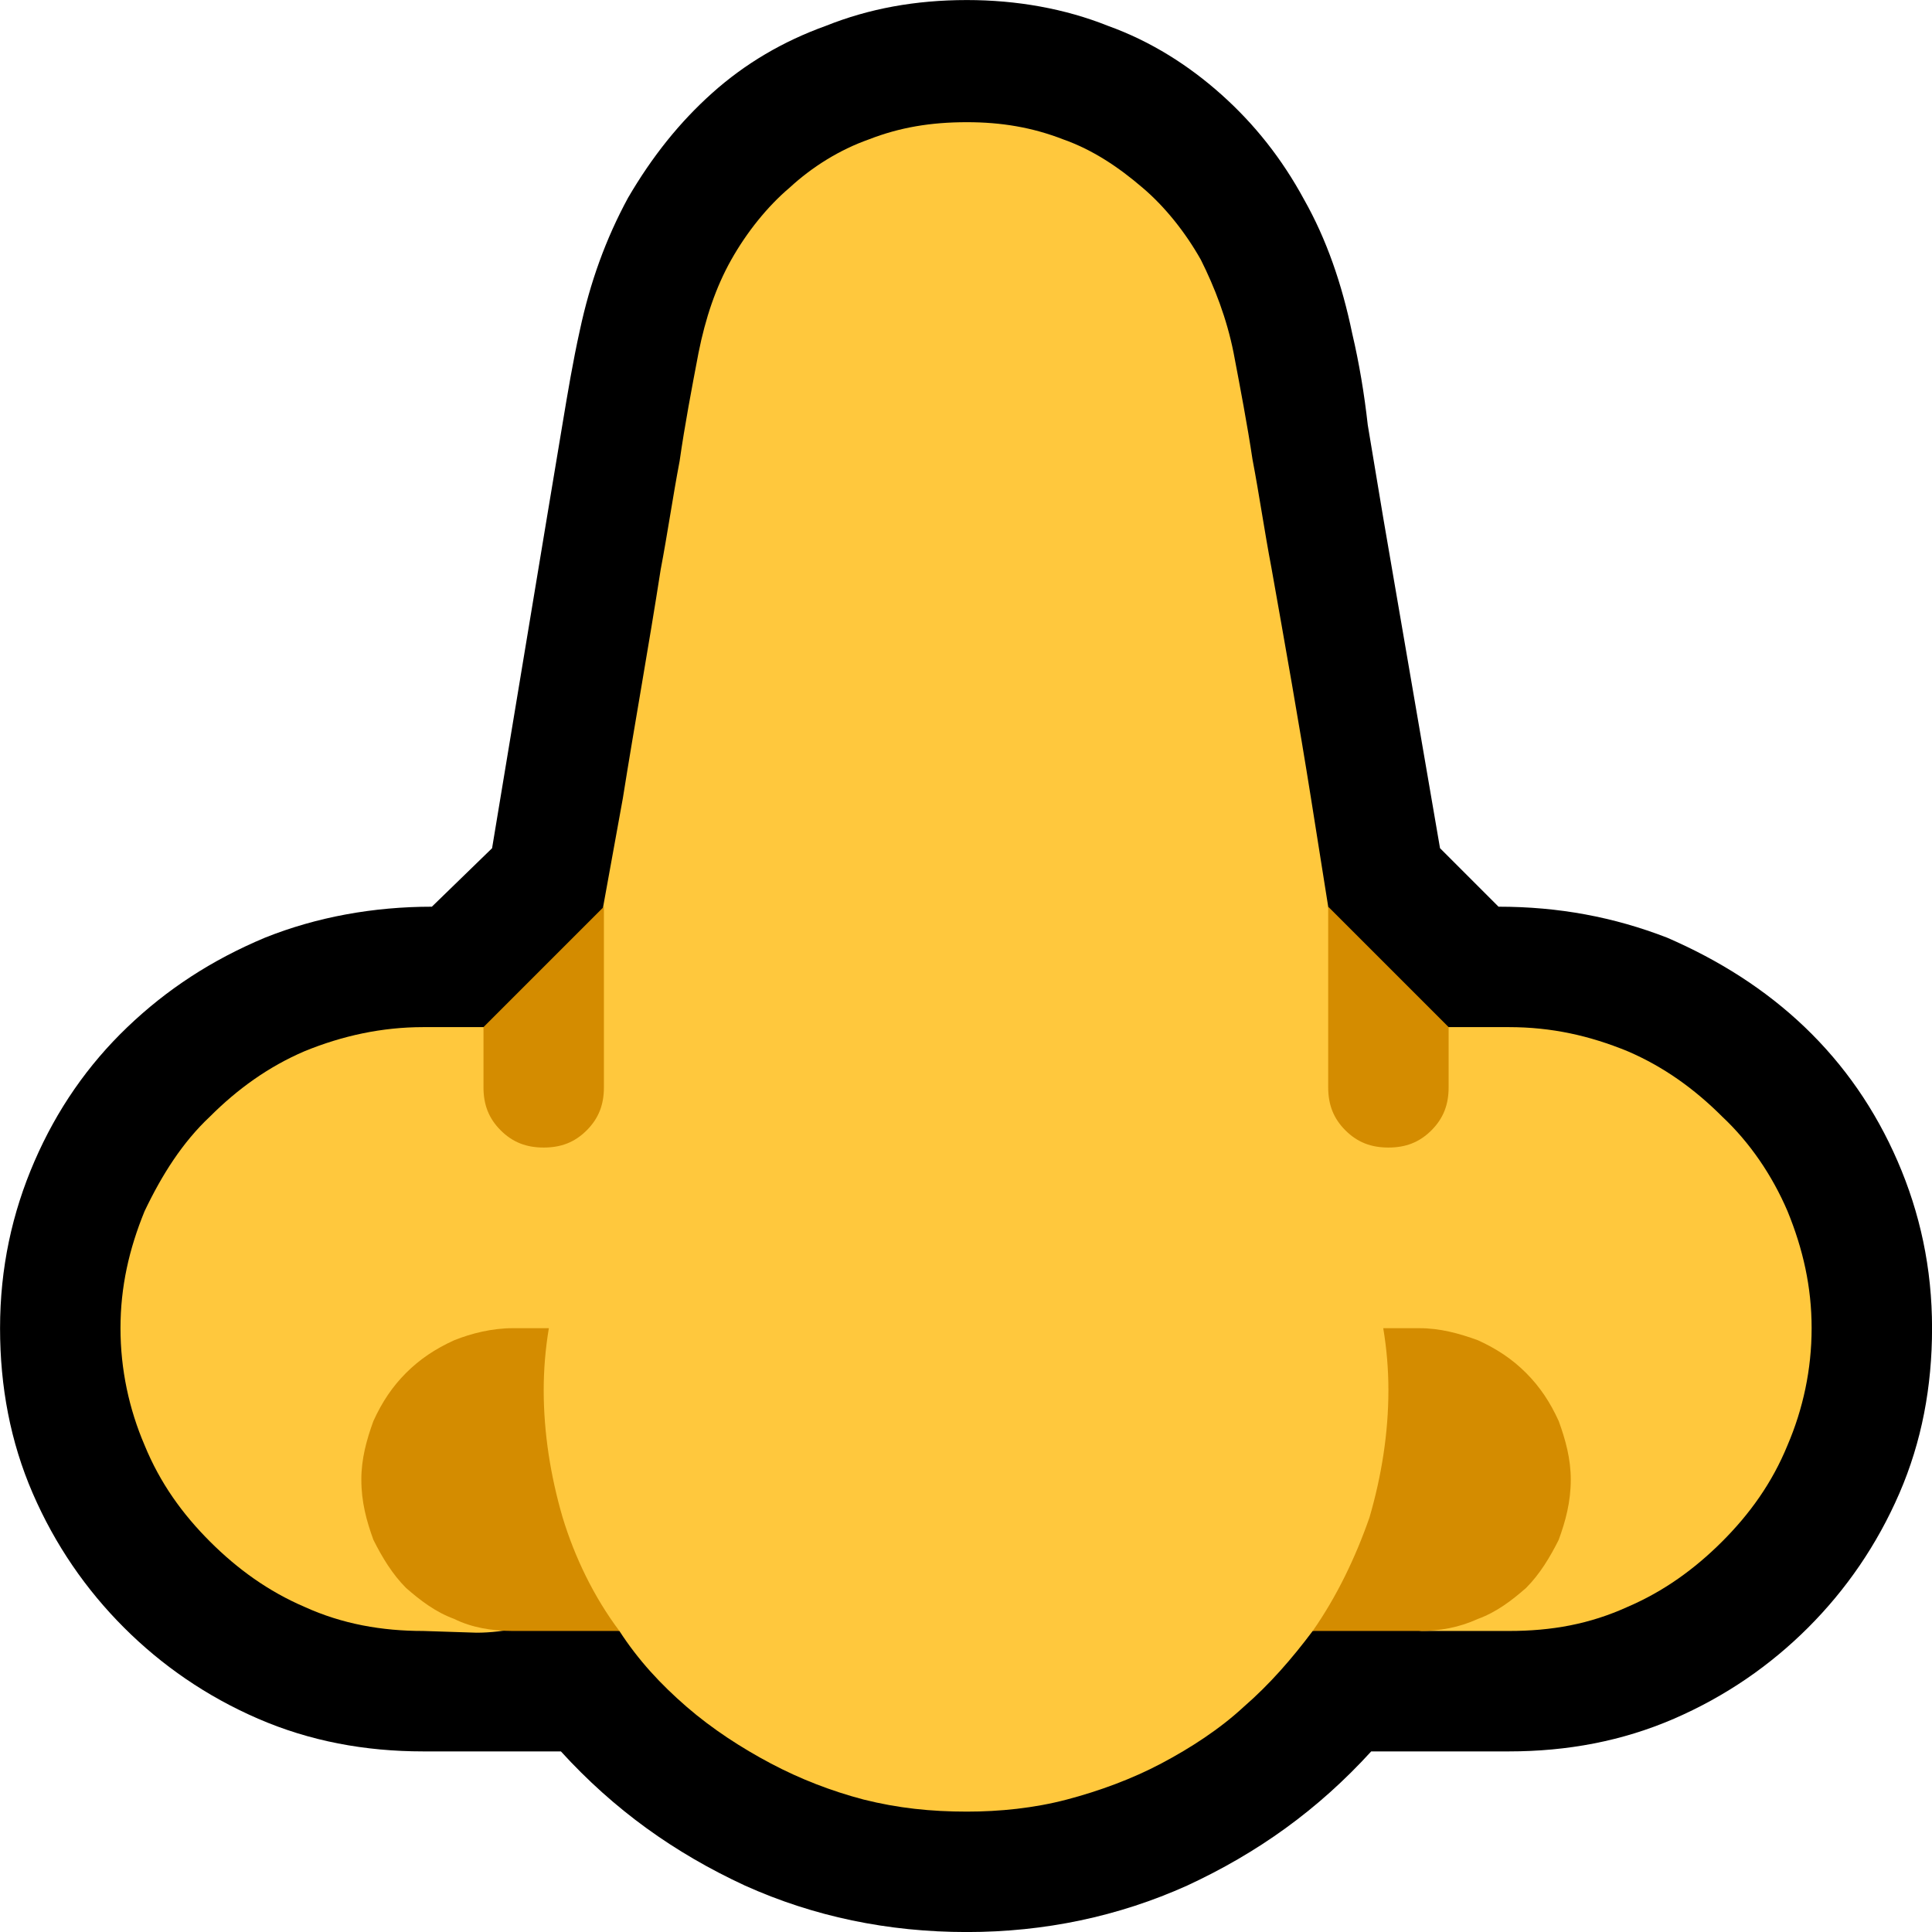 <?xml version="1.0" encoding="UTF-8" standalone="no"?>
<svg
   width="16.845"
   height="16.845"
   viewBox="0 0 16.845 16.845"
   version="1.1"
   xml:space="preserve"
   style="clip-rule:evenodd;fill-rule:evenodd;stroke-linejoin:round;stroke-miterlimit:2"
   id="svg20568"
   sodipodi:docname="emojis.svg"
   xmlns:inkscape="http://www.inkscape.org/namespaces/inkscape"
   xmlns:sodipodi="http://sodipodi.sourceforge.net/DTD/sodipodi-0.dtd"
   xmlns="http://www.w3.org/2000/svg"
   xmlns:svg="http://www.w3.org/2000/svg"><defs
     id="defs20572" /><sodipodi:namedview
     id="namedview20570"
     pagecolor="#505050"
     bordercolor="#eeeeee"
     borderopacity="1"
     inkscape:pageshadow="0"
     inkscape:pageopacity="0"
     inkscape:pagecheckerboard="0" /><g
     transform="matrix(0.24,0,0,0.24,-82.449,-144.659)"
     id="g20566"><g
       transform="matrix(62.5,0,0,62.5,335.727,659.81)"
       id="g1800"><path
         d="M 0.687,0.21 C 0.641,0.21 0.598,0.201 0.558,0.183 0.517,0.164 0.482,0.139 0.451,0.105 H 0.371 C 0.337,0.105 0.305,0.099 0.275,0.086 0.245,0.073 0.219,0.055 0.197,0.033 0.175,0.011 0.157,-0.015 0.144,-0.045 0.131,-0.075 0.125,-0.107 0.125,-0.141 c 0,-0.035 0.007,-0.067 0.02,-0.097 0.013,-0.03 0.031,-0.056 0.054,-0.078 0.023,-0.022 0.049,-0.039 0.08,-0.052 0.03,-0.012 0.063,-0.018 0.097,-0.018 L 0.411,-0.42 0.443,-0.613 c 0.003,-0.018 0.006,-0.036 0.009,-0.054 0.003,-0.018 0.006,-0.036 0.01,-0.054 0.006,-0.028 0.015,-0.053 0.028,-0.077 0.014,-0.024 0.03,-0.044 0.049,-0.061 0.019,-0.017 0.041,-0.03 0.066,-0.039 0.025,-0.01 0.052,-0.015 0.082,-0.015 0.029,0 0.057,0.005 0.082,0.015 0.025,0.009 0.047,0.023 0.066,0.04 0.019,0.017 0.035,0.037 0.048,0.061 0.013,0.023 0.022,0.049 0.028,0.078 0.004,0.017 0.007,0.035 0.009,0.053 0.003,0.018 0.006,0.036 0.009,0.054 l 0.033,0.192 0.034,0.034 c 0.035,0 0.067,0.006 0.098,0.018 0.03,0.013 0.057,0.03 0.08,0.052 0.023,0.022 0.041,0.048 0.054,0.078 0.013,0.03 0.02,0.062 0.02,0.097 0,0.034 -0.006,0.066 -0.019,0.096 C 1.216,-0.015 1.198,0.011 1.176,0.033 1.154,0.055 1.128,0.073 1.098,0.086 1.068,0.099 1.036,0.105 1.002,0.105 H 0.922 C 0.891,0.139 0.856,0.164 0.815,0.183 0.775,0.201 0.732,0.21 0.687,0.21 Z"
         style="fill-rule:nonzero"
         id="path1794" /><path
         d="m 1.178,-0.141 c 0,0.024 -0.005,0.047 -0.014,0.068 -0.009,0.022 -0.022,0.04 -0.038,0.056 C 1.11,-0.001 1.092,0.012 1.071,0.021 1.049,0.031 1.027,0.035 1.002,0.035 h -0.05 c -0.001,0 -0.002,0 -0.005,-0.001 L 0.923,0.026 0.888,0.035 C 0.876,0.051 0.863,0.066 0.848,0.079 0.834,0.092 0.817,0.103 0.8,0.112 0.783,0.121 0.764,0.128 0.745,0.133 0.726,0.138 0.706,0.14 0.687,0.14 0.666,0.14 0.647,0.138 0.627,0.133 0.608,0.128 0.59,0.121 0.573,0.112 0.556,0.103 0.539,0.092 0.524,0.079 0.509,0.066 0.496,0.052 0.485,0.035 L 0.45,0.026 C 0.442,0.028 0.434,0.031 0.427,0.033 0.419,0.035 0.41,0.036 0.402,0.036 L 0.371,0.035 C 0.347,0.035 0.324,0.031 0.302,0.021 0.281,0.012 0.263,-0.001 0.247,-0.017 0.231,-0.033 0.218,-0.051 0.209,-0.073 0.2,-0.094 0.195,-0.117 0.195,-0.141 c 0,-0.024 0.005,-0.046 0.014,-0.068 0.01,-0.021 0.022,-0.04 0.038,-0.055 0.016,-0.016 0.034,-0.029 0.055,-0.038 0.022,-0.009 0.045,-0.014 0.069,-0.014 h 0.092 c 0.008,-0.045 0.016,-0.089 0.024,-0.133 0.007,-0.044 0.015,-0.088 0.022,-0.133 0.004,-0.021 0.007,-0.042 0.011,-0.063 0.003,-0.021 0.007,-0.042 0.011,-0.063 0.004,-0.02 0.01,-0.038 0.019,-0.054 0.009,-0.016 0.021,-0.031 0.034,-0.042 0.013,-0.012 0.029,-0.022 0.046,-0.028 0.018,-0.007 0.036,-0.01 0.057,-0.01 0.02,0 0.038,0.003 0.056,0.01 0.017,0.006 0.032,0.016 0.046,0.028 0.013,0.011 0.025,0.026 0.034,0.042 0.008,0.016 0.015,0.034 0.019,0.054 0.004,0.021 0.008,0.042 0.011,0.062 0.004,0.021 0.007,0.042 0.011,0.063 0.008,0.045 0.016,0.09 0.023,0.134 0.007,0.044 0.014,0.088 0.021,0.133 h 0.094 c 0.025,0 0.047,0.005 0.069,0.014 0.021,0.009 0.039,0.022 0.055,0.038 0.016,0.015 0.029,0.034 0.038,0.055 0.009,0.022 0.014,0.044 0.014,0.068 z"
         style="fill:#ffc83d;fill-rule:nonzero"
         id="path1796" /><path
         d="m 0.95,-0.141 c 0.012,0 0.023,0.003 0.034,0.007 0.011,0.005 0.02,0.011 0.028,0.019 0.008,0.008 0.014,0.017 0.019,0.028 0.004,0.011 0.007,0.022 0.007,0.034 0,0.013 -0.003,0.024 -0.007,0.035 C 1.026,-0.008 1.02,0.002 1.012,0.01 1.004,0.017 0.995,0.024 0.984,0.028 0.973,0.033 0.962,0.035 0.95,0.035 H 0.888 c 0.014,-0.02 0.025,-0.043 0.033,-0.066 0.007,-0.024 0.011,-0.049 0.011,-0.074 0,-0.012 -0.001,-0.024 -0.003,-0.036 z m -0.506,0 c -0.002,0.012 -0.003,0.024 -0.003,0.036 0,0.025 0.004,0.05 0.011,0.074 0.007,0.023 0.018,0.046 0.033,0.066 H 0.423 C 0.411,0.035 0.399,0.033 0.389,0.028 0.378,0.024 0.369,0.017 0.361,0.01 0.353,0.002 0.347,-0.008 0.342,-0.018 0.338,-0.029 0.335,-0.04 0.335,-0.053 c 0,-0.012 0.003,-0.023 0.007,-0.034 0.005,-0.011 0.011,-0.02 0.019,-0.028 0.008,-0.008 0.017,-0.014 0.028,-0.019 0.01,-0.004 0.022,-0.007 0.034,-0.007 z M 0.441,-0.246 c -0.01,0 -0.018,-0.003 -0.025,-0.01 -0.007,-0.007 -0.01,-0.015 -0.01,-0.025 v -0.035 l 0.07,-0.07 v 0.105 c 0,0.01 -0.003,0.018 -0.01,0.025 -0.007,0.007 -0.015,0.01 -0.025,0.01 z m 0.491,0 c -0.01,0 -0.018,-0.003 -0.025,-0.01 C 0.9,-0.263 0.897,-0.271 0.897,-0.281 v -0.105 l 0.07,0.07 v 0.035 c 0,0.01 -0.003,0.018 -0.01,0.025 -0.007,0.007 -0.015,0.01 -0.025,0.01 z"
         style="fill:#d48c00;fill-rule:nonzero"
         id="path1798" /></g></g></svg>
